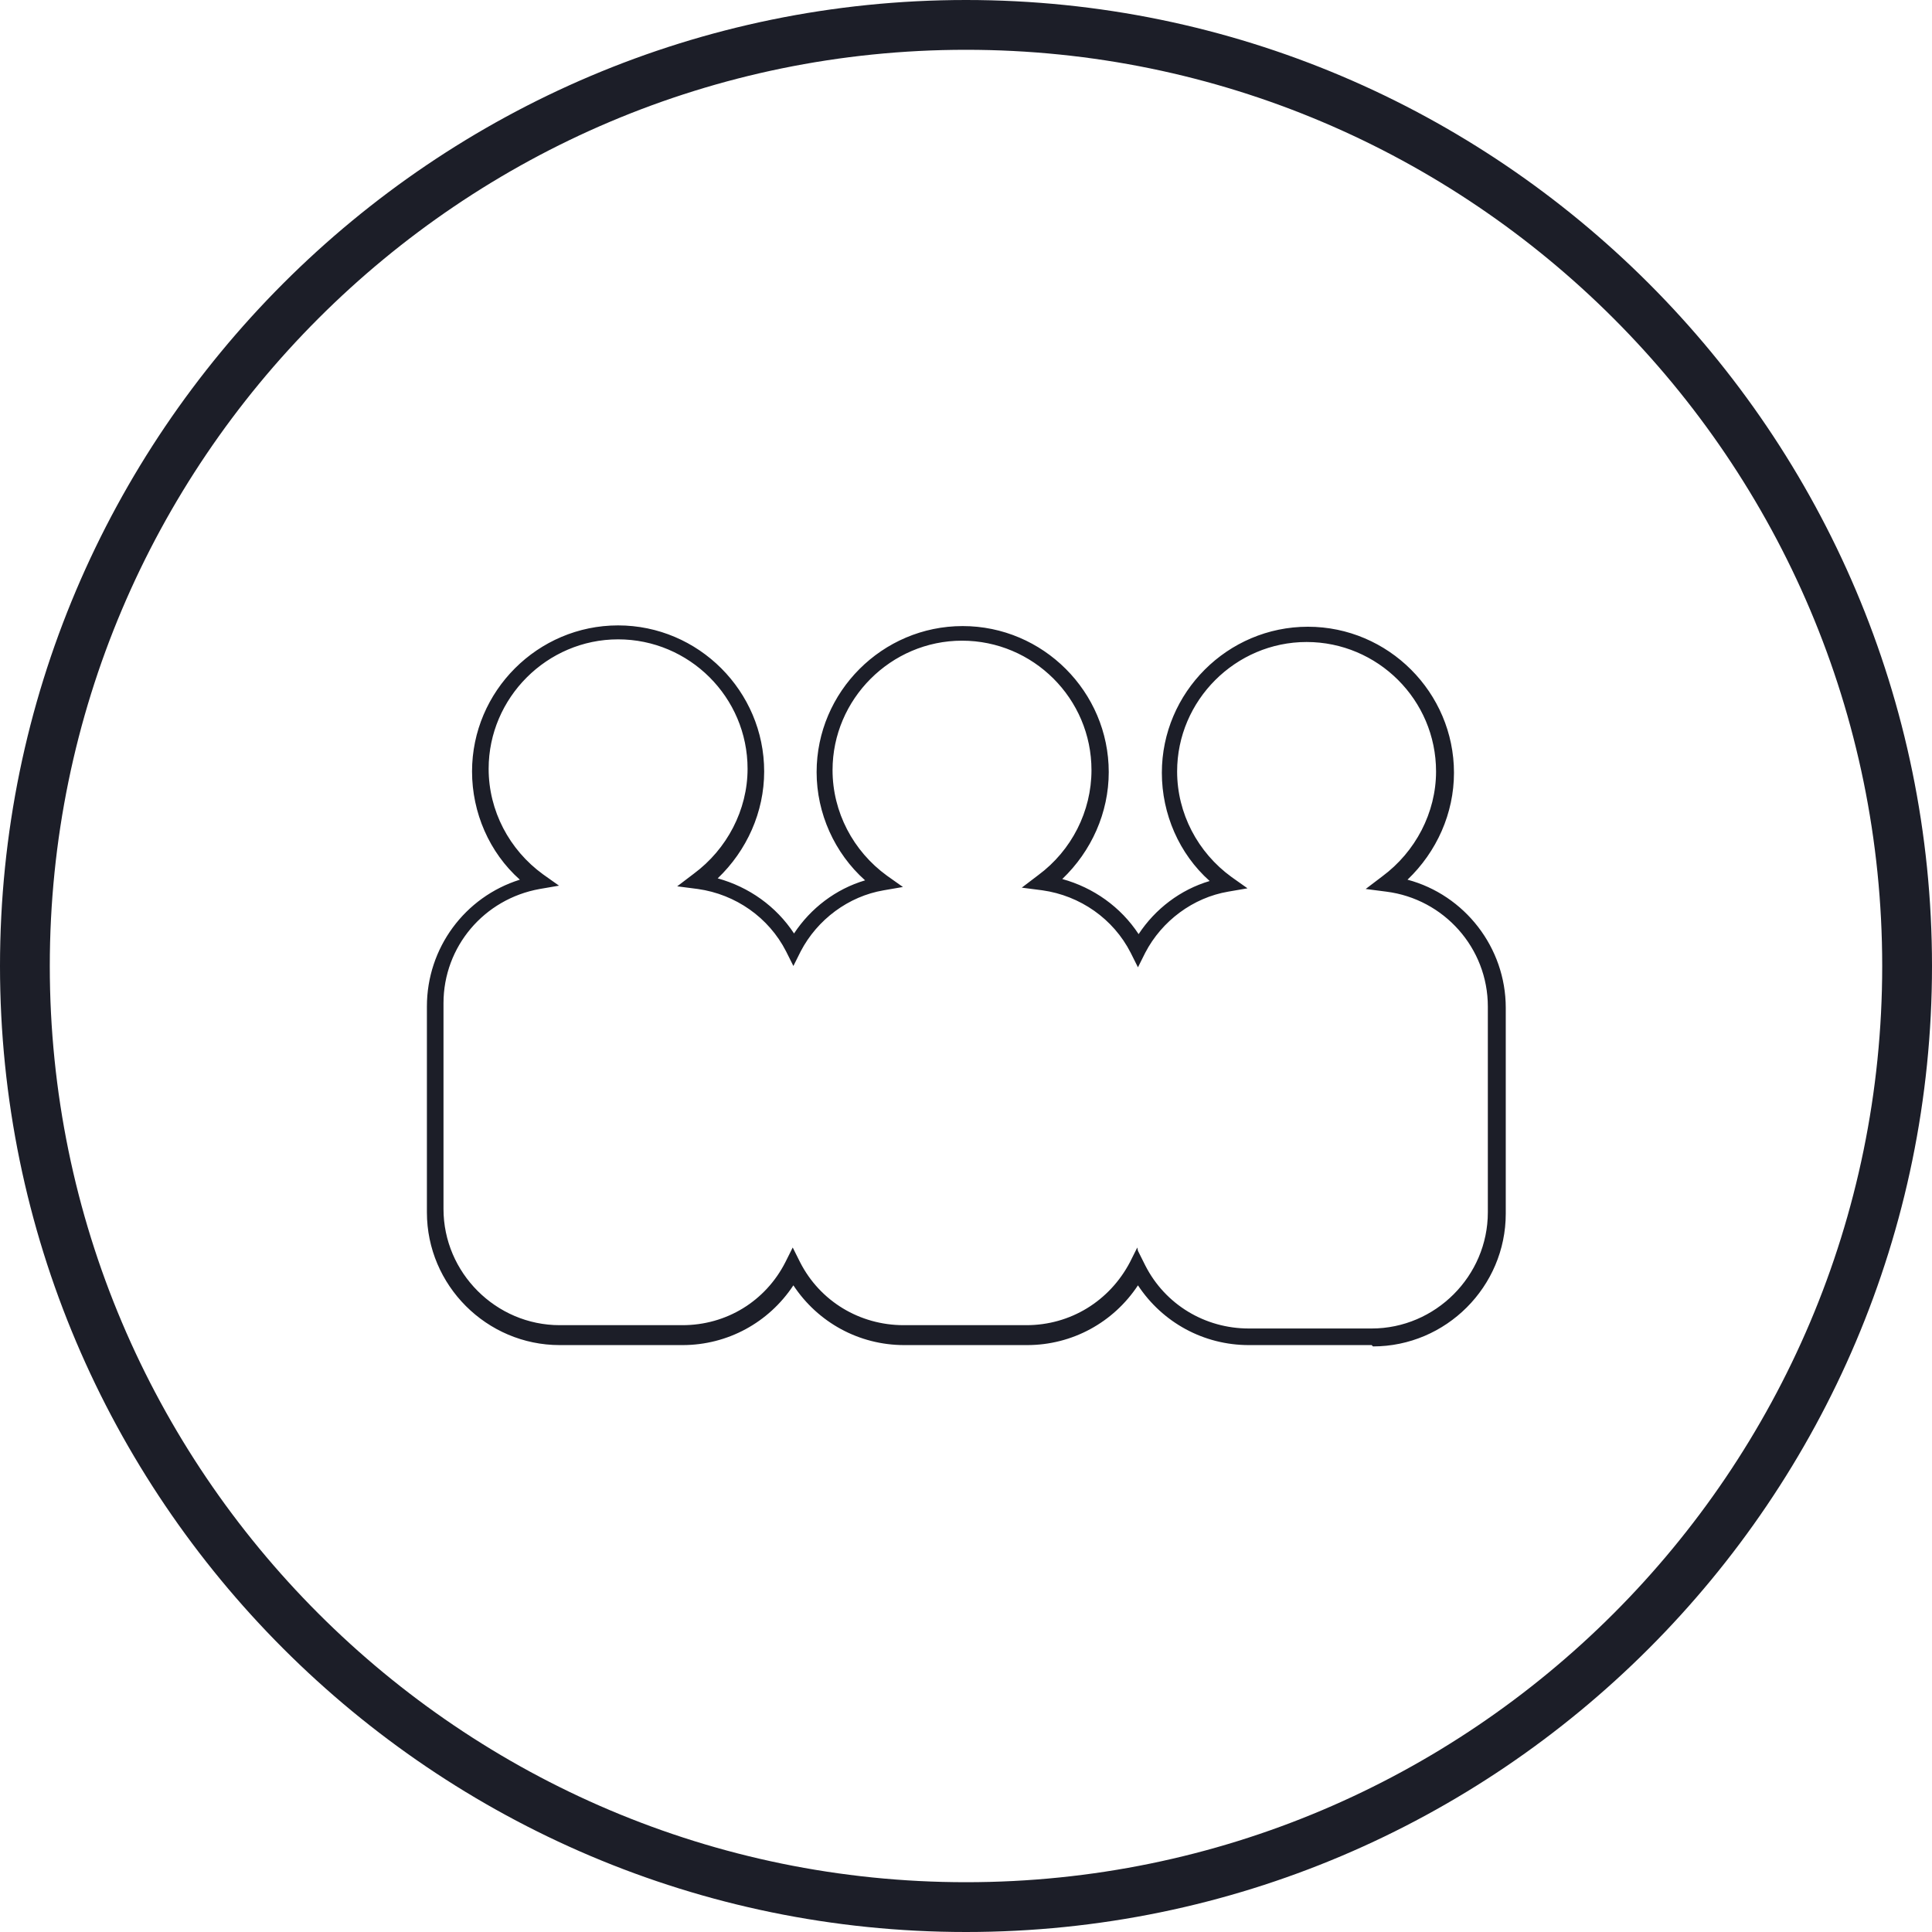<svg width="300" height="300" viewBox="0 0 300 300" fill="none" xmlns="http://www.w3.org/2000/svg">
<g clip-path="url(#clip0_33_1143)">
<path d="M212.99 208.865H193.917C186.907 208.865 180.515 205.36 176.701 199.587C172.887 205.36 166.495 208.865 159.484 208.865H140.412C133.402 208.865 127.01 205.36 123.196 199.587C119.381 205.36 112.99 208.865 105.979 208.865H86.907C75.567 208.865 66.289 199.587 66.289 188.247V156.288C66.289 147.216 72.165 139.277 80.722 136.597C75.979 132.37 73.299 126.185 73.299 119.793C73.299 107.319 83.505 97.112 95.979 97.112C108.454 97.112 118.66 107.319 118.66 119.793C118.66 126.082 115.979 132.061 111.443 136.391C116.289 137.731 120.515 140.721 123.299 144.948C125.876 141.03 129.794 138.04 134.33 136.7C129.588 132.473 126.804 126.288 126.804 119.896C126.804 107.422 137.01 97.216 149.484 97.216C161.959 97.216 172.165 107.422 172.165 119.896C172.165 126.185 169.484 132.164 164.948 136.494C169.794 137.834 174.021 140.824 176.804 145.051C179.381 141.133 183.299 138.143 187.835 136.803C183.093 132.576 180.412 126.391 180.412 119.999C180.412 107.525 190.618 97.319 203.093 97.319C215.567 97.319 225.773 107.525 225.773 119.999C225.773 126.288 223.093 132.267 218.557 136.597C227.423 138.968 233.814 147.113 233.814 156.494V188.453C233.814 199.793 224.536 209.071 213.196 209.071L212.99 208.865ZM176.701 194.226L177.835 196.494C180.928 202.576 187.113 206.288 193.917 206.288H212.99C222.887 206.288 231.031 198.143 231.031 188.247V156.288C231.031 147.216 224.227 139.587 215.258 138.453L212.062 138.04L214.639 136.082C219.794 132.267 222.99 126.185 222.99 119.793C222.99 108.659 213.917 99.69 202.887 99.69C191.856 99.69 182.783 108.762 182.783 119.793C182.783 126.288 185.979 132.37 191.237 136.185L193.711 137.937L190.722 138.453C185.258 139.381 180.412 142.989 177.835 147.937L176.701 150.205L175.567 147.937C172.887 142.68 167.732 139.071 161.856 138.247L158.66 137.834L161.237 135.875C166.392 132.061 169.484 125.979 169.484 119.587C169.484 108.453 160.412 99.484 149.381 99.484C138.35 99.484 129.278 108.556 129.278 119.587C129.278 126.082 132.474 132.164 137.732 135.979L140.206 137.731L137.216 138.247C131.752 139.174 126.907 142.783 124.33 147.731L123.196 149.999L122.062 147.731C119.381 142.473 114.227 138.865 108.35 138.04L105.155 137.628L107.732 135.669C112.887 131.855 116.082 125.772 116.082 119.381C116.082 108.247 107.01 99.278 95.979 99.278C84.948 99.278 75.876 108.35 75.876 119.381C75.876 125.875 79.072 131.958 84.33 135.772L86.804 137.525L83.814 138.04C75.155 139.587 68.866 147.009 68.866 155.772V187.731C68.866 197.628 77.01 205.772 86.907 205.772H105.979C112.783 205.772 118.866 202.061 121.959 195.979L123.093 193.71L124.227 195.979C127.32 202.061 133.505 205.772 140.309 205.772H159.381C166.185 205.772 172.268 202.061 175.464 195.979L176.598 193.71L176.701 194.226Z" fill="#1C1E28"/>
<path d="M150 300C67.32 300 0 232.68 0 150C0 67.32 67.32 0 150 0C232.68 0 300 67.32 300 150C300 232.68 232.68 300 150 300ZM150 7.732C71.546 7.732 7.732 71.546 7.732 150C7.732 228.454 71.546 292.268 150 292.268C228.454 292.268 292.268 228.454 292.268 150C292.268 71.546 228.454 7.732 150 7.732Z" fill="#1C1E28"/>
</g>
<defs>
<clipPath id="clip0_33_1143">
<rect width="300" height="300" fill="white"/>
</clipPath>
</defs>
</svg>
